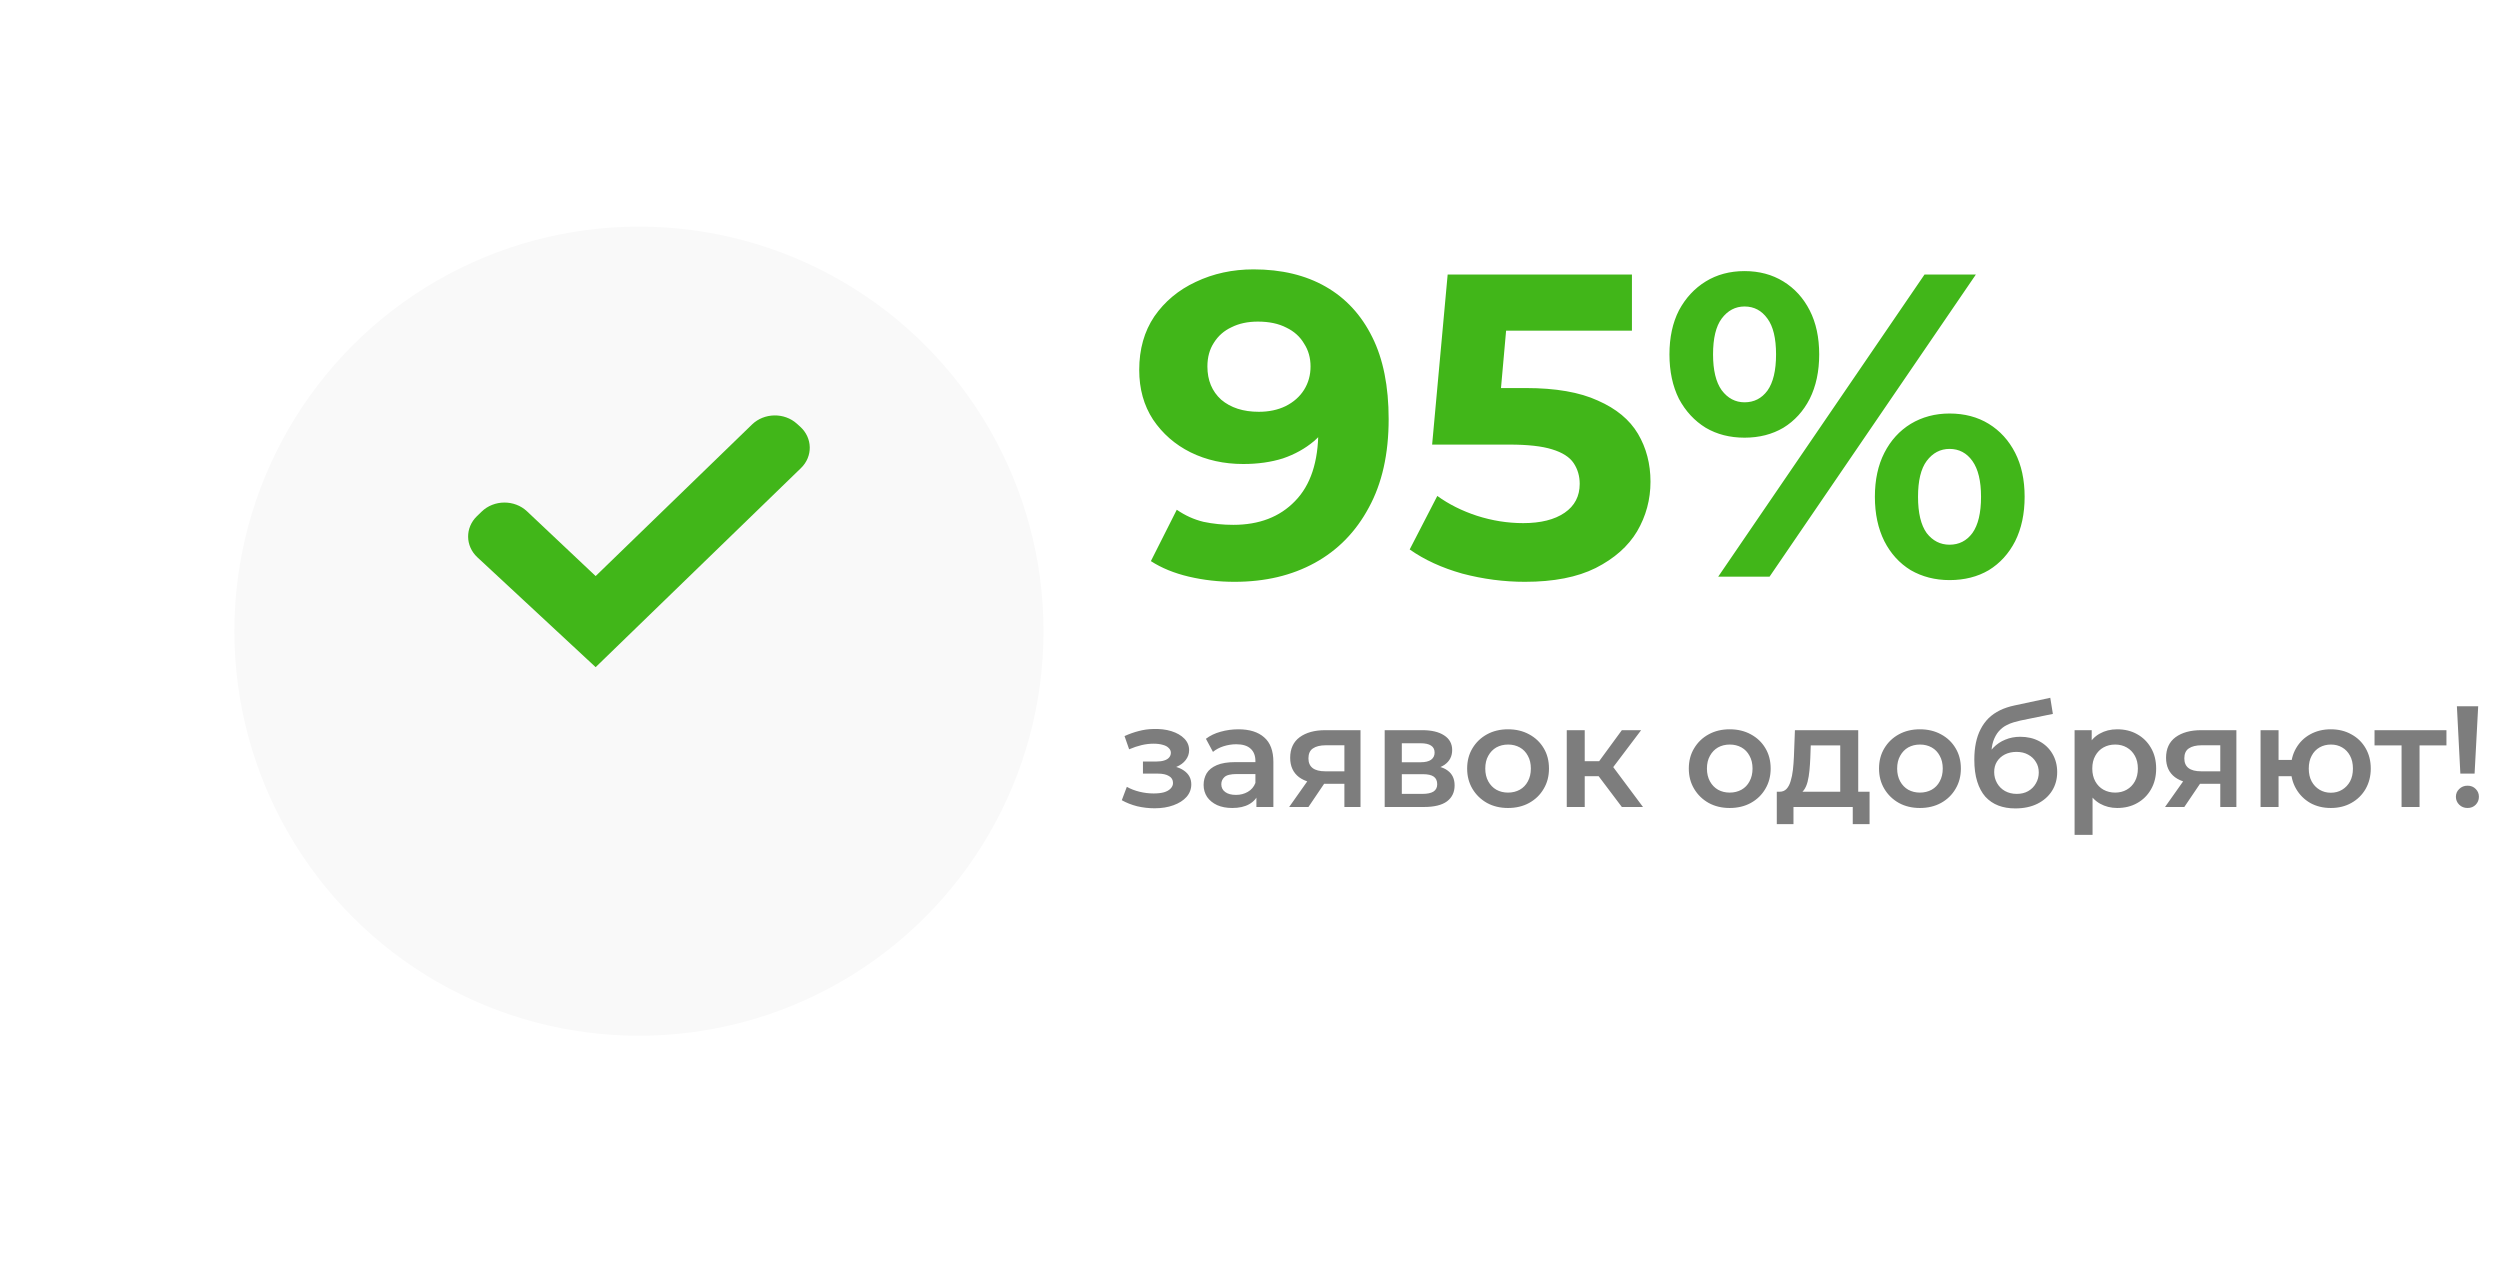 <svg width="128" height="65" viewBox="0 0 128 65" fill="none" xmlns="http://www.w3.org/2000/svg">
<g filter="url(#filter0_d_118_3314)">
<circle cx="32.714" cy="27.714" r="20.714" fill="#F9F9F9"/>
</g>
<g filter="url(#filter1_d_118_3314)">
<circle cx="32.714" cy="27.714" r="16.571" fill="#F9F9F9"/>
</g>
<path d="M64.183 13.792C65.612 13.792 66.842 14.087 67.873 14.676C68.905 15.265 69.7 16.127 70.26 17.261C70.82 18.381 71.099 19.78 71.099 21.459C71.099 23.241 70.761 24.751 70.083 25.989C69.42 27.226 68.499 28.169 67.321 28.817C66.143 29.465 64.773 29.789 63.211 29.789C62.401 29.789 61.62 29.701 60.869 29.524C60.118 29.347 59.47 29.082 58.925 28.729L60.251 26.099C60.678 26.394 61.134 26.6 61.62 26.718C62.107 26.821 62.615 26.872 63.145 26.872C64.471 26.872 65.524 26.467 66.305 25.657C67.1 24.847 67.498 23.647 67.498 22.056C67.498 21.791 67.49 21.496 67.476 21.172C67.461 20.848 67.424 20.524 67.365 20.2L68.337 21.128C68.087 21.702 67.734 22.188 67.277 22.586C66.82 22.969 66.29 23.264 65.686 23.47C65.082 23.661 64.404 23.757 63.653 23.757C62.666 23.757 61.768 23.558 60.958 23.16C60.162 22.763 59.521 22.203 59.035 21.481C58.564 20.759 58.328 19.913 58.328 18.94C58.328 17.88 58.586 16.966 59.102 16.201C59.632 15.435 60.339 14.845 61.223 14.433C62.121 14.006 63.108 13.792 64.183 13.792ZM64.404 16.466C63.889 16.466 63.44 16.561 63.057 16.753C62.674 16.93 62.372 17.195 62.151 17.548C61.93 17.887 61.819 18.292 61.819 18.764C61.819 19.471 62.055 20.038 62.526 20.465C63.013 20.877 63.653 21.084 64.449 21.084C64.964 21.084 65.421 20.988 65.819 20.796C66.231 20.59 66.548 20.31 66.769 19.957C66.99 19.603 67.1 19.206 67.1 18.764C67.1 18.322 66.99 17.931 66.769 17.593C66.562 17.239 66.26 16.966 65.863 16.775C65.465 16.569 64.979 16.466 64.404 16.466ZM78.075 29.789C77 29.789 75.932 29.649 74.871 29.369C73.826 29.075 72.927 28.662 72.176 28.132L73.59 25.392C74.179 25.819 74.857 26.158 75.623 26.409C76.403 26.659 77.191 26.784 77.987 26.784C78.885 26.784 79.592 26.607 80.108 26.254C80.624 25.9 80.881 25.407 80.881 24.773C80.881 24.376 80.778 24.022 80.572 23.713C80.366 23.404 79.998 23.168 79.467 23.006C78.952 22.844 78.222 22.763 77.28 22.763H73.325L74.12 14.057H83.555V16.93H75.402L77.258 15.295L76.705 21.503L74.849 19.868H78.119C79.651 19.868 80.881 20.082 81.809 20.509C82.752 20.922 83.437 21.489 83.864 22.21C84.291 22.932 84.505 23.75 84.505 24.663C84.505 25.576 84.277 26.423 83.82 27.204C83.363 27.97 82.656 28.596 81.699 29.082C80.756 29.553 79.548 29.789 78.075 29.789ZM87.973 29.524L98.535 14.057H101.164L90.602 29.524H87.973ZM89.321 22.409C88.57 22.409 87.907 22.24 87.332 21.901C86.758 21.548 86.301 21.054 85.962 20.421C85.638 19.773 85.476 19.014 85.476 18.145C85.476 17.276 85.638 16.525 85.962 15.891C86.301 15.258 86.758 14.764 87.332 14.411C87.907 14.057 88.57 13.88 89.321 13.88C90.072 13.88 90.735 14.057 91.309 14.411C91.884 14.764 92.333 15.258 92.657 15.891C92.981 16.525 93.143 17.276 93.143 18.145C93.143 19.014 92.981 19.773 92.657 20.421C92.333 21.054 91.884 21.548 91.309 21.901C90.735 22.24 90.072 22.409 89.321 22.409ZM89.321 20.598C89.807 20.598 90.197 20.399 90.492 20.001C90.787 19.588 90.934 18.97 90.934 18.145C90.934 17.32 90.787 16.709 90.492 16.311C90.197 15.899 89.807 15.692 89.321 15.692C88.85 15.692 88.459 15.899 88.15 16.311C87.855 16.709 87.708 17.32 87.708 18.145C87.708 18.955 87.855 19.566 88.15 19.979C88.459 20.391 88.85 20.598 89.321 20.598ZM99.816 29.701C99.08 29.701 98.417 29.531 97.828 29.192C97.253 28.839 96.804 28.346 96.48 27.712C96.156 27.064 95.994 26.305 95.994 25.436C95.994 24.567 96.156 23.816 96.48 23.183C96.804 22.549 97.253 22.056 97.828 21.702C98.417 21.349 99.08 21.172 99.816 21.172C100.582 21.172 101.252 21.349 101.827 21.702C102.401 22.056 102.85 22.549 103.175 23.183C103.499 23.816 103.661 24.567 103.661 25.436C103.661 26.305 103.499 27.064 103.175 27.712C102.85 28.346 102.401 28.839 101.827 29.192C101.252 29.531 100.582 29.701 99.816 29.701ZM99.816 27.889C100.302 27.889 100.693 27.69 100.987 27.292C101.282 26.88 101.429 26.261 101.429 25.436C101.429 24.626 101.282 24.015 100.987 23.602C100.693 23.19 100.302 22.984 99.816 22.984C99.345 22.984 98.954 23.19 98.645 23.602C98.35 24 98.203 24.611 98.203 25.436C98.203 26.261 98.35 26.88 98.645 27.292C98.954 27.69 99.345 27.889 99.816 27.889Z" fill="#41B619"/>
<path d="M59.116 41.384C59.479 41.384 59.8 41.332 60.08 41.229C60.365 41.126 60.589 40.984 60.751 40.802C60.913 40.615 60.994 40.402 60.994 40.161C60.994 39.862 60.868 39.626 60.618 39.454C60.368 39.277 60.024 39.189 59.587 39.189L59.557 39.388C59.813 39.388 60.039 39.346 60.235 39.263C60.436 39.179 60.593 39.064 60.706 38.916C60.824 38.764 60.883 38.595 60.883 38.408C60.883 38.182 60.802 37.986 60.64 37.819C60.478 37.652 60.257 37.524 59.977 37.436C59.697 37.348 59.378 37.311 59.02 37.326C58.784 37.331 58.546 37.365 58.305 37.429C58.07 37.488 57.827 37.574 57.576 37.687L57.812 38.364C58.028 38.271 58.239 38.2 58.445 38.151C58.657 38.101 58.86 38.077 59.057 38.077C59.243 38.077 59.403 38.096 59.535 38.136C59.668 38.17 59.769 38.224 59.837 38.298C59.911 38.367 59.948 38.447 59.948 38.541C59.948 38.634 59.918 38.715 59.859 38.784C59.8 38.853 59.715 38.904 59.602 38.938C59.494 38.973 59.361 38.99 59.204 38.99H58.519V39.609H59.278C59.528 39.609 59.719 39.651 59.852 39.734C59.99 39.812 60.058 39.93 60.058 40.087C60.058 40.196 60.017 40.291 59.933 40.375C59.855 40.458 59.742 40.522 59.594 40.566C59.447 40.605 59.27 40.625 59.064 40.625C58.823 40.625 58.583 40.596 58.342 40.537C58.102 40.478 57.886 40.394 57.694 40.286L57.436 40.971C57.672 41.104 57.935 41.207 58.224 41.281C58.519 41.349 58.816 41.384 59.116 41.384ZM64.328 41.318V40.522L64.277 40.353V38.961C64.277 38.691 64.195 38.482 64.034 38.335C63.871 38.182 63.626 38.106 63.297 38.106C63.076 38.106 62.858 38.141 62.642 38.209C62.43 38.278 62.251 38.374 62.104 38.497L61.743 37.826C61.954 37.664 62.205 37.544 62.494 37.465C62.789 37.382 63.093 37.34 63.407 37.34C63.977 37.34 64.416 37.478 64.726 37.753C65.04 38.023 65.197 38.443 65.197 39.012V41.318H64.328ZM63.091 41.369C62.796 41.369 62.538 41.32 62.317 41.222C62.096 41.119 61.925 40.979 61.802 40.802C61.684 40.62 61.625 40.416 61.625 40.191C61.625 39.97 61.677 39.771 61.78 39.594C61.888 39.417 62.062 39.277 62.303 39.174C62.543 39.071 62.862 39.02 63.26 39.02H64.402V39.631H63.327C63.012 39.631 62.801 39.682 62.693 39.785C62.585 39.884 62.531 40.007 62.531 40.154C62.531 40.321 62.597 40.453 62.73 40.551C62.862 40.65 63.047 40.699 63.282 40.699C63.508 40.699 63.709 40.647 63.886 40.544C64.068 40.441 64.198 40.289 64.277 40.087L64.431 40.64C64.343 40.871 64.183 41.05 63.953 41.178C63.727 41.305 63.439 41.369 63.091 41.369ZM68.833 41.318V39.977L68.966 40.132H67.787C67.247 40.132 66.823 40.019 66.513 39.793C66.209 39.562 66.057 39.231 66.057 38.799C66.057 38.337 66.219 37.986 66.543 37.745C66.872 37.505 67.309 37.385 67.854 37.385H69.658V41.318H68.833ZM66.005 41.318L67.066 39.815H68.008L66.992 41.318H66.005ZM68.833 39.682V37.915L68.966 38.158H67.883C67.598 38.158 67.377 38.212 67.22 38.32C67.068 38.423 66.992 38.592 66.992 38.828C66.992 39.27 67.279 39.491 67.854 39.491H68.966L68.833 39.682ZM70.896 41.318V37.385H72.819C73.295 37.385 73.668 37.473 73.938 37.65C74.213 37.826 74.351 38.077 74.351 38.401C74.351 38.72 74.223 38.971 73.968 39.152C73.712 39.329 73.374 39.417 72.951 39.417L73.062 39.189C73.538 39.189 73.892 39.277 74.122 39.454C74.358 39.626 74.476 39.879 74.476 40.213C74.476 40.561 74.346 40.834 74.085 41.03C73.825 41.222 73.43 41.318 72.9 41.318H70.896ZM71.773 40.647H72.826C73.076 40.647 73.266 40.608 73.393 40.529C73.521 40.446 73.585 40.321 73.585 40.154C73.585 39.977 73.526 39.847 73.408 39.763C73.29 39.68 73.106 39.638 72.856 39.638H71.773V40.647ZM71.773 39.027H72.738C72.973 39.027 73.15 38.985 73.268 38.902C73.391 38.813 73.452 38.691 73.452 38.533C73.452 38.371 73.391 38.251 73.268 38.173C73.15 38.094 72.973 38.055 72.738 38.055H71.773V39.027ZM77.209 41.369C76.807 41.369 76.448 41.283 76.134 41.111C75.82 40.934 75.572 40.694 75.39 40.389C75.209 40.085 75.118 39.739 75.118 39.351C75.118 38.958 75.209 38.612 75.39 38.312C75.572 38.008 75.82 37.77 76.134 37.598C76.448 37.426 76.807 37.34 77.209 37.34C77.617 37.34 77.978 37.426 78.292 37.598C78.611 37.77 78.859 38.006 79.036 38.305C79.218 38.605 79.308 38.953 79.308 39.351C79.308 39.739 79.218 40.085 79.036 40.389C78.859 40.694 78.611 40.934 78.292 41.111C77.978 41.283 77.617 41.369 77.209 41.369ZM77.209 40.581C77.435 40.581 77.636 40.532 77.813 40.434C77.99 40.335 78.127 40.193 78.226 40.007C78.329 39.82 78.38 39.601 78.38 39.351C78.38 39.096 78.329 38.877 78.226 38.696C78.127 38.509 77.99 38.367 77.813 38.268C77.636 38.17 77.438 38.121 77.217 38.121C76.991 38.121 76.79 38.17 76.613 38.268C76.441 38.367 76.303 38.509 76.2 38.696C76.097 38.877 76.046 39.096 76.046 39.351C76.046 39.601 76.097 39.82 76.2 40.007C76.303 40.193 76.441 40.335 76.613 40.434C76.79 40.532 76.988 40.581 77.209 40.581ZM83.039 41.318L81.617 39.432L82.368 38.968L84.121 41.318H83.039ZM80.218 41.318V37.385H81.138V41.318H80.218ZM80.866 39.741V38.975H82.199V39.741H80.866ZM82.457 39.462L81.595 39.358L83.039 37.385H84.026L82.457 39.462ZM88.559 41.369C88.156 41.369 87.798 41.283 87.484 41.111C87.169 40.934 86.922 40.694 86.74 40.389C86.558 40.085 86.467 39.739 86.467 39.351C86.467 38.958 86.558 38.612 86.74 38.312C86.922 38.008 87.169 37.77 87.484 37.598C87.798 37.426 88.156 37.34 88.559 37.34C88.967 37.34 89.328 37.426 89.642 37.598C89.961 37.77 90.209 38.006 90.386 38.305C90.567 38.605 90.658 38.953 90.658 39.351C90.658 39.739 90.567 40.085 90.386 40.389C90.209 40.694 89.961 40.934 89.642 41.111C89.328 41.283 88.967 41.369 88.559 41.369ZM88.559 40.581C88.785 40.581 88.986 40.532 89.163 40.434C89.34 40.335 89.477 40.193 89.575 40.007C89.678 39.82 89.73 39.601 89.73 39.351C89.73 39.096 89.678 38.877 89.575 38.696C89.477 38.509 89.34 38.367 89.163 38.268C88.986 38.17 88.787 38.121 88.566 38.121C88.341 38.121 88.139 38.17 87.963 38.268C87.791 38.367 87.653 38.509 87.55 38.696C87.447 38.877 87.395 39.096 87.395 39.351C87.395 39.601 87.447 39.82 87.55 40.007C87.653 40.193 87.791 40.335 87.963 40.434C88.139 40.532 88.338 40.581 88.559 40.581ZM94.22 40.89V38.165H92.71L92.688 38.799C92.678 39.025 92.664 39.243 92.644 39.454C92.624 39.66 92.592 39.852 92.548 40.029C92.504 40.2 92.44 40.343 92.357 40.456C92.273 40.569 92.163 40.642 92.025 40.677L91.112 40.537C91.259 40.537 91.377 40.49 91.466 40.397C91.559 40.299 91.63 40.166 91.679 39.999C91.733 39.827 91.772 39.633 91.797 39.417C91.822 39.196 91.839 38.968 91.849 38.732L91.9 37.385H95.141V40.89H94.22ZM90.972 42.194V40.537H95.722V42.194H94.861V41.318H91.826V42.194H90.972ZM98.298 41.369C97.895 41.369 97.537 41.283 97.222 41.111C96.908 40.934 96.66 40.694 96.478 40.389C96.297 40.085 96.206 39.739 96.206 39.351C96.206 38.958 96.297 38.612 96.478 38.312C96.66 38.008 96.908 37.77 97.222 37.598C97.537 37.426 97.895 37.34 98.298 37.34C98.705 37.34 99.066 37.426 99.38 37.598C99.7 37.77 99.947 38.006 100.124 38.305C100.306 38.605 100.397 38.953 100.397 39.351C100.397 39.739 100.306 40.085 100.124 40.389C99.947 40.694 99.7 40.934 99.38 41.111C99.066 41.283 98.705 41.369 98.298 41.369ZM98.298 40.581C98.523 40.581 98.725 40.532 98.902 40.434C99.078 40.335 99.216 40.193 99.314 40.007C99.417 39.82 99.469 39.601 99.469 39.351C99.469 39.096 99.417 38.877 99.314 38.696C99.216 38.509 99.078 38.367 98.902 38.268C98.725 38.17 98.526 38.121 98.305 38.121C98.079 38.121 97.878 38.17 97.701 38.268C97.529 38.367 97.392 38.509 97.289 38.696C97.186 38.877 97.134 39.096 97.134 39.351C97.134 39.601 97.186 39.82 97.289 40.007C97.392 40.193 97.529 40.335 97.701 40.434C97.878 40.532 98.077 40.581 98.298 40.581ZM103.184 41.391C102.86 41.391 102.571 41.342 102.315 41.244C102.06 41.146 101.839 40.996 101.652 40.794C101.471 40.588 101.331 40.328 101.233 40.014C101.134 39.7 101.085 39.326 101.085 38.894C101.085 38.58 101.112 38.293 101.166 38.033C101.22 37.772 101.301 37.539 101.409 37.333C101.517 37.122 101.652 36.935 101.814 36.773C101.981 36.611 102.175 36.476 102.396 36.368C102.617 36.26 102.868 36.177 103.147 36.118L104.974 35.727L105.107 36.552L103.449 36.891C103.356 36.911 103.243 36.94 103.111 36.979C102.983 37.014 102.85 37.068 102.713 37.142C102.58 37.21 102.455 37.311 102.337 37.443C102.224 37.571 102.131 37.738 102.057 37.944C101.989 38.146 101.954 38.398 101.954 38.703C101.954 38.796 101.957 38.867 101.962 38.916C101.971 38.961 101.979 39.01 101.984 39.064C101.994 39.113 101.998 39.187 101.998 39.285L101.652 38.924C101.751 38.673 101.886 38.46 102.057 38.283C102.234 38.101 102.438 37.964 102.669 37.871C102.904 37.772 103.16 37.723 103.435 37.723C103.803 37.723 104.129 37.799 104.414 37.952C104.699 38.104 104.922 38.317 105.084 38.592C105.246 38.867 105.328 39.179 105.328 39.528C105.328 39.891 105.239 40.213 105.062 40.493C104.886 40.772 104.635 40.993 104.311 41.155C103.992 41.312 103.616 41.391 103.184 41.391ZM103.258 40.647C103.479 40.647 103.673 40.601 103.84 40.507C104.012 40.409 104.144 40.276 104.237 40.11C104.336 39.943 104.385 39.756 104.385 39.55C104.385 39.344 104.336 39.164 104.237 39.012C104.144 38.855 104.012 38.73 103.84 38.637C103.673 38.543 103.474 38.497 103.243 38.497C103.022 38.497 102.823 38.541 102.647 38.629C102.475 38.718 102.34 38.84 102.242 38.998C102.148 39.15 102.102 39.326 102.102 39.528C102.102 39.734 102.151 39.923 102.249 40.095C102.347 40.267 102.482 40.402 102.654 40.5C102.831 40.598 103.032 40.647 103.258 40.647ZM108.399 41.369C108.08 41.369 107.787 41.295 107.522 41.148C107.262 41.001 107.053 40.78 106.896 40.485C106.744 40.186 106.668 39.808 106.668 39.351C106.668 38.889 106.742 38.511 106.889 38.217C107.041 37.922 107.247 37.704 107.508 37.561C107.768 37.414 108.065 37.34 108.399 37.34C108.787 37.34 109.128 37.424 109.422 37.591C109.722 37.758 109.958 37.991 110.129 38.29C110.306 38.59 110.395 38.943 110.395 39.351C110.395 39.758 110.306 40.114 110.129 40.419C109.958 40.718 109.722 40.952 109.422 41.119C109.128 41.285 108.787 41.369 108.399 41.369ZM106.219 42.746V37.385H107.095V38.312L107.066 39.358L107.139 40.404V42.746H106.219ZM108.296 40.581C108.517 40.581 108.713 40.532 108.885 40.434C109.062 40.335 109.201 40.193 109.305 40.007C109.408 39.82 109.459 39.601 109.459 39.351C109.459 39.096 109.408 38.877 109.305 38.696C109.201 38.509 109.062 38.367 108.885 38.268C108.713 38.17 108.517 38.121 108.296 38.121C108.075 38.121 107.876 38.17 107.699 38.268C107.522 38.367 107.382 38.509 107.279 38.696C107.176 38.877 107.125 39.096 107.125 39.351C107.125 39.601 107.176 39.82 107.279 40.007C107.382 40.193 107.522 40.335 107.699 40.434C107.876 40.532 108.075 40.581 108.296 40.581ZM113.678 41.318V39.977L113.811 40.132H112.632C112.092 40.132 111.668 40.019 111.358 39.793C111.054 39.562 110.902 39.231 110.902 38.799C110.902 38.337 111.064 37.986 111.388 37.745C111.717 37.505 112.154 37.385 112.699 37.385H114.503V41.318H113.678ZM110.85 41.318L111.911 39.815H112.853L111.837 41.318H110.85ZM113.678 39.682V37.915L113.811 38.158H112.728C112.443 38.158 112.222 38.212 112.065 38.32C111.913 38.423 111.837 38.592 111.837 38.828C111.837 39.27 112.124 39.491 112.699 39.491H113.811L113.678 39.682ZM115.741 41.318V37.385H116.662V38.909H117.833V39.741H116.662V41.318H115.741ZM119.336 41.369C118.943 41.369 118.592 41.283 118.282 41.111C117.978 40.934 117.737 40.694 117.561 40.389C117.384 40.085 117.295 39.739 117.295 39.351C117.295 38.958 117.384 38.61 117.561 38.305C117.737 38.001 117.978 37.765 118.282 37.598C118.592 37.426 118.943 37.34 119.336 37.34C119.733 37.34 120.084 37.426 120.389 37.598C120.698 37.765 120.941 38.001 121.118 38.305C121.295 38.61 121.383 38.958 121.383 39.351C121.383 39.739 121.295 40.087 121.118 40.397C120.941 40.701 120.698 40.939 120.389 41.111C120.084 41.283 119.733 41.369 119.336 41.369ZM119.336 40.588C119.557 40.588 119.75 40.537 119.917 40.434C120.089 40.331 120.224 40.188 120.323 40.007C120.421 39.825 120.47 39.606 120.47 39.351C120.47 39.096 120.421 38.877 120.323 38.696C120.224 38.509 120.089 38.367 119.917 38.268C119.75 38.17 119.559 38.121 119.343 38.121C119.127 38.121 118.933 38.17 118.761 38.268C118.589 38.367 118.454 38.509 118.356 38.696C118.258 38.877 118.209 39.096 118.209 39.351C118.209 39.606 118.258 39.825 118.356 40.007C118.454 40.188 118.589 40.331 118.761 40.434C118.933 40.537 119.124 40.588 119.336 40.588ZM122.96 41.318V37.944L123.174 38.165H121.576V37.385H125.258V38.165H123.667L123.881 37.944V41.318H122.96ZM125.97 39.609L125.793 36.162H126.883L126.699 39.609H125.97ZM126.338 41.369C126.167 41.369 126.024 41.312 125.911 41.2C125.798 41.087 125.742 40.952 125.742 40.794C125.742 40.637 125.798 40.505 125.911 40.397C126.024 40.284 126.167 40.227 126.338 40.227C126.51 40.227 126.65 40.284 126.758 40.397C126.866 40.505 126.92 40.637 126.92 40.794C126.92 40.952 126.866 41.087 126.758 41.2C126.65 41.312 126.51 41.369 126.338 41.369Z" fill="#7D7D7D"/>
<path d="M26.983 26.18L30.497 29.495L38.505 21.733C39.127 21.131 40.158 21.113 40.802 21.695L40.968 21.845C41.607 22.421 41.626 23.368 41.01 23.965L30.497 34.159L24.442 28.534C23.82 27.956 23.808 27.021 24.417 26.43L24.659 26.196C25.29 25.582 26.342 25.575 26.983 26.18Z" fill="#41B619"/>
<defs>
<filter id="filter0_d_118_3314" x="0.492" y="0.095" width="64.445" height="64.444" filterUnits="userSpaceOnUse" color-interpolation-filters="sRGB">
<feFlood flood-opacity="0" result="BackgroundImageFix"/>
<feColorMatrix in="SourceAlpha" type="matrix" values="0 0 0 0 0 0 0 0 0 0 0 0 0 0 0 0 0 0 127 0" result="hardAlpha"/>
<feOffset dy="4.603"/>
<feGaussianBlur stdDeviation="5.754"/>
<feComposite in2="hardAlpha" operator="out"/>
<feColorMatrix type="matrix" values="0 0 0 0 0.168 0 0 0 0 0.171 0 0 0 0 0.175 0 0 0 0.1 0"/>
<feBlend mode="normal" in2="BackgroundImageFix" result="effect1_dropShadow_118_3314"/>
<feBlend mode="normal" in="SourceGraphic" in2="effect1_dropShadow_118_3314" result="shape"/>
</filter>
<filter id="filter1_d_118_3314" x="4.635" y="4.238" width="56.158" height="56.159" filterUnits="userSpaceOnUse" color-interpolation-filters="sRGB">
<feFlood flood-opacity="0" result="BackgroundImageFix"/>
<feColorMatrix in="SourceAlpha" type="matrix" values="0 0 0 0 0 0 0 0 0 0 0 0 0 0 0 0 0 0 127 0" result="hardAlpha"/>
<feOffset dy="4.603"/>
<feGaussianBlur stdDeviation="5.754"/>
<feComposite in2="hardAlpha" operator="out"/>
<feColorMatrix type="matrix" values="0 0 0 0 0.168 0 0 0 0 0.171 0 0 0 0 0.175 0 0 0 0.1 0"/>
<feBlend mode="normal" in2="BackgroundImageFix" result="effect1_dropShadow_118_3314"/>
<feBlend mode="normal" in="SourceGraphic" in2="effect1_dropShadow_118_3314" result="shape"/>
</filter>
</defs>
</svg>
